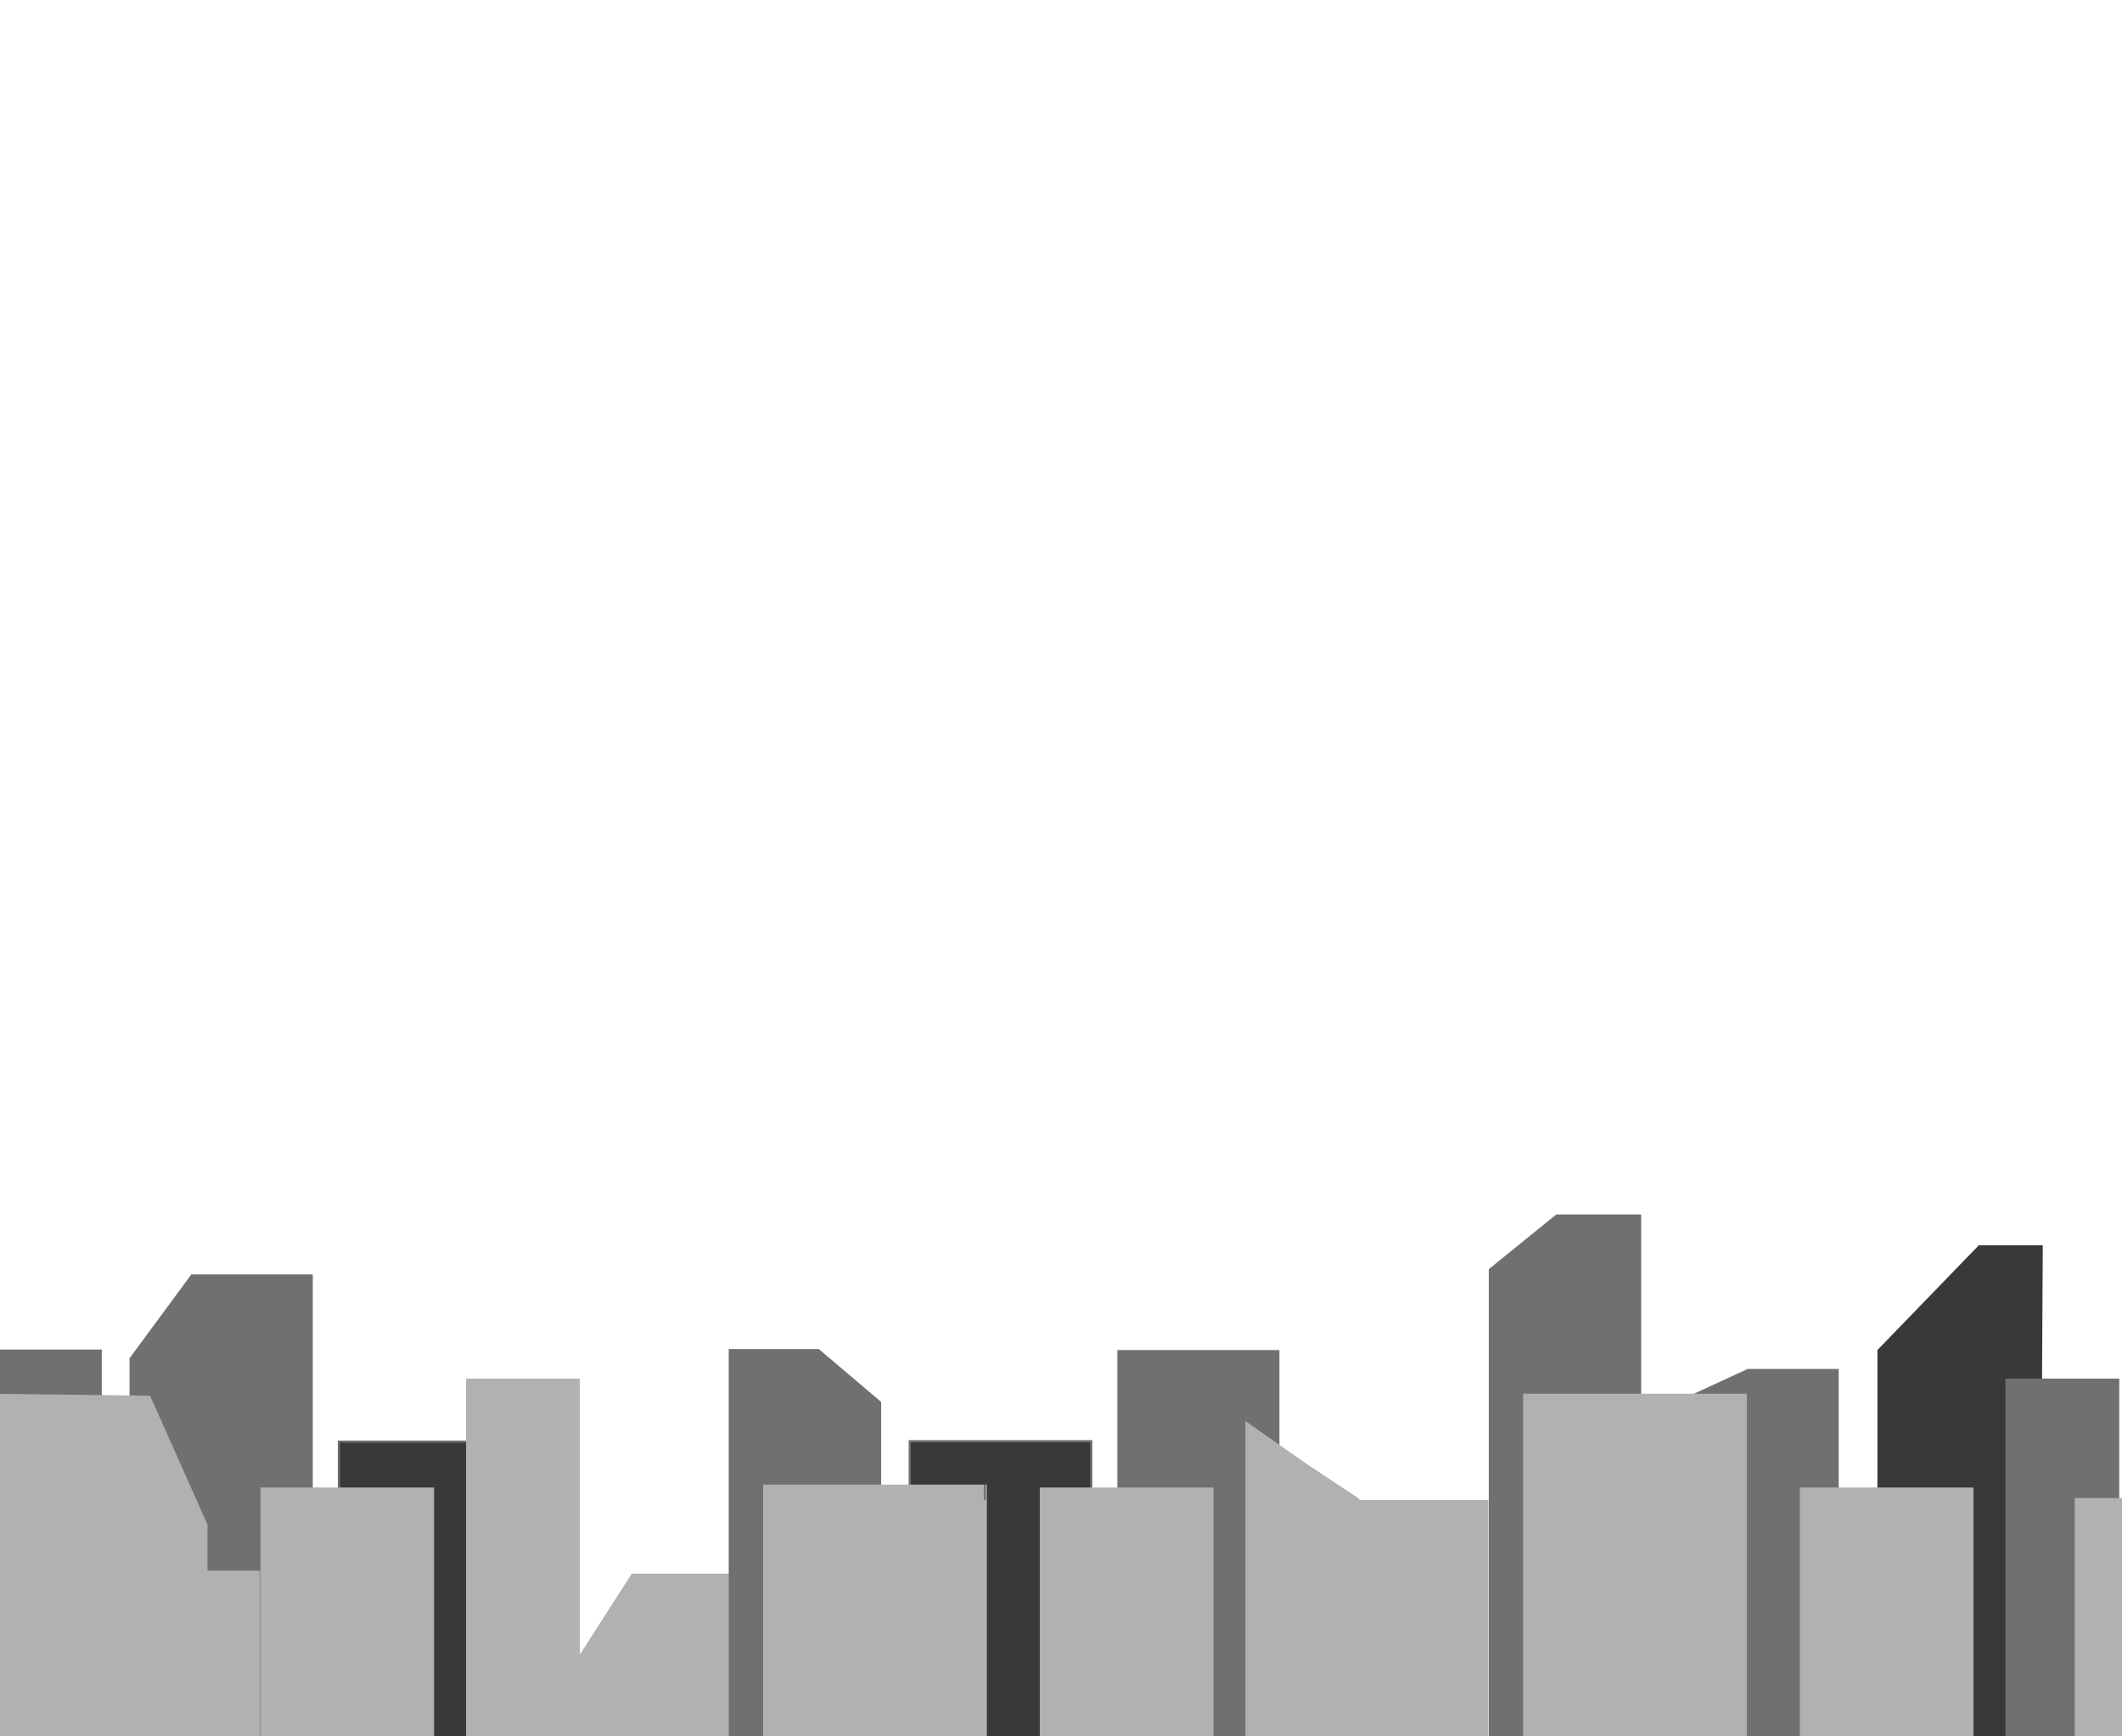 <svg xmlns="http://www.w3.org/2000/svg" xmlns:xlink="http://www.w3.org/1999/xlink" viewBox="0 0 1100 900">
  <defs>
    <style>
      .cls-1 {
        clip-path: url(#clip-custom_1);
      }

      .cls-2, .cls-3, .cls-9 {
        fill: #707070;
      }

      .cls-4, .cls-6 {
        fill: #393939;
      }

      .cls-4, .cls-7 {
        stroke: #707070;
      }

      .cls-5 {
        fill: #b1b1b1;
      }

      .cls-10, .cls-7 {
        fill: none;
      }

      .cls-8, .cls-9 {
        stroke: none;
      }
    </style>
    <clipPath id="clip-custom_1">
      <rect width="1100" height="900"/>
    </clipPath>
  </defs>
  <g id="custom_1" data-name="custom – 1" class="cls-1">
    <g id="Path_7" data-name="Path 7" class="cls-2" transform="translate(67.134 660.555)">
      <path class="cls-8" d="M 94.5 268.336 L 0.5 268.336 L 0.5 43.635 L 32.3 0.5 L 94.5 0.5 L 94.5 268.336 Z"/>
      <path class="cls-9" d="M 32.553 1 L 1 43.8 L 1 267.836 L 94 267.836 L 94 1 L 32.553 1 M 32.048 -3.0517578125e-05 L 95 -3.0517578125e-05 L 95 268.836 L 0 268.836 L 0 43.471 L 32.048 -3.0517578125e-05 Z"/>
    </g>
    <rect id="Rectangle_4" data-name="Rectangle 4" class="cls-3" width="79" height="84" transform="translate(-26.246 699.476)"/>
    <g id="Rectangle_8" data-name="Rectangle 8" class="cls-4" transform="translate(175.215 746.747)">
      <rect class="cls-8" width="84" height="212"/>
      <rect class="cls-10" x="0.5" y="0.5" width="83" height="211"/>
    </g>
    <path id="Path_6" data-name="Path 6" class="cls-5" d="M0,0,86.242,1.04,116,67.828V246H0Z" transform="translate(-8.442 722.378)"/>
    <path id="Path_2" data-name="Path 2" class="cls-5" d="M0,43.913,27.351,1.248H87V152H0Z" transform="translate(300.132 814.401)"/>
    <rect id="Rectangle_3" data-name="Rectangle 3" class="cls-5" width="90" height="181" transform="translate(135.019 771.005)"/>
    <rect id="Rectangle_5" data-name="Rectangle 5" class="cls-5" width="49" height="152" transform="translate(85.795 814.11)"/>
    <rect id="Rectangle_6" data-name="Rectangle 6" class="cls-5" width="59" height="254" transform="translate(241.591 714.564)"/>
    <g id="Rectangle_10" data-name="Rectangle 10" class="cls-4" transform="translate(471.134 746.555)">
      <rect class="cls-8" width="95" height="220"/>
      <rect class="cls-10" x="0.5" y="0.5" width="94" height="219"/>
    </g>
    <path id="Path_1" data-name="Path 1" class="cls-3" d="M0,0H46.722L79,27.358V208.616H0Z" transform="translate(377.754 699.259)"/>
    <rect id="Rectangle_12" data-name="Rectangle 12" class="cls-3" width="84" height="259" transform="translate(579.215 699.747)"/>
    <path id="Path_5" data-name="Path 5" class="cls-5" d="M0,0H116V198.878H0Z" transform="translate(395.558 769.5)"/>
    <rect id="Rectangle_15" data-name="Rectangle 15" class="cls-5" width="90" height="181" transform="translate(539.019 771.005)"/>
    <path id="Path_4" data-name="Path 4" class="cls-5" d="M0,0,32.225,22.533,59,40.273V232H0Z" transform="translate(645.591 736.564)"/>
    <rect id="Rectangle_18" data-name="Rectangle 18" class="cls-5" width="76" height="169" transform="translate(695.522 777.464)"/>
    <path id="Path_3" data-name="Path 3" class="cls-3" d="M0,22.081,47.784,0H95V257H0Z" transform="translate(858.134 709.555)"/>
    <path id="Path_8" data-name="Path 8" class="cls-3" d="M0,28.345,34.985,0H79V271H0Z" transform="translate(771.754 629.476)"/>
    <path id="Path_9" data-name="Path 9" class="cls-6" d="M0,0,52.593-54.334H85.72L84,259H0Z" transform="translate(973.215 699.747)"/>
    <rect id="Rectangle_22" data-name="Rectangle 22" class="cls-5" width="116" height="246" transform="translate(789.558 722.378)"/>
    <rect id="Rectangle_24" data-name="Rectangle 24" class="cls-5" width="90" height="181" transform="translate(933.019 771.005)"/>
    <rect id="Rectangle_26" data-name="Rectangle 26" class="cls-3" width="59" height="254" transform="translate(1039.591 714.564)"/>
    <rect id="Rectangle_27" data-name="Rectangle 27" class="cls-5" width="47" height="170" transform="translate(1075.522 776.464)"/>
    <line id="Line_12" data-name="Line 12" class="cls-7" y2="8" transform="translate(510.5 769.5)"/>
  </g>
</svg>
